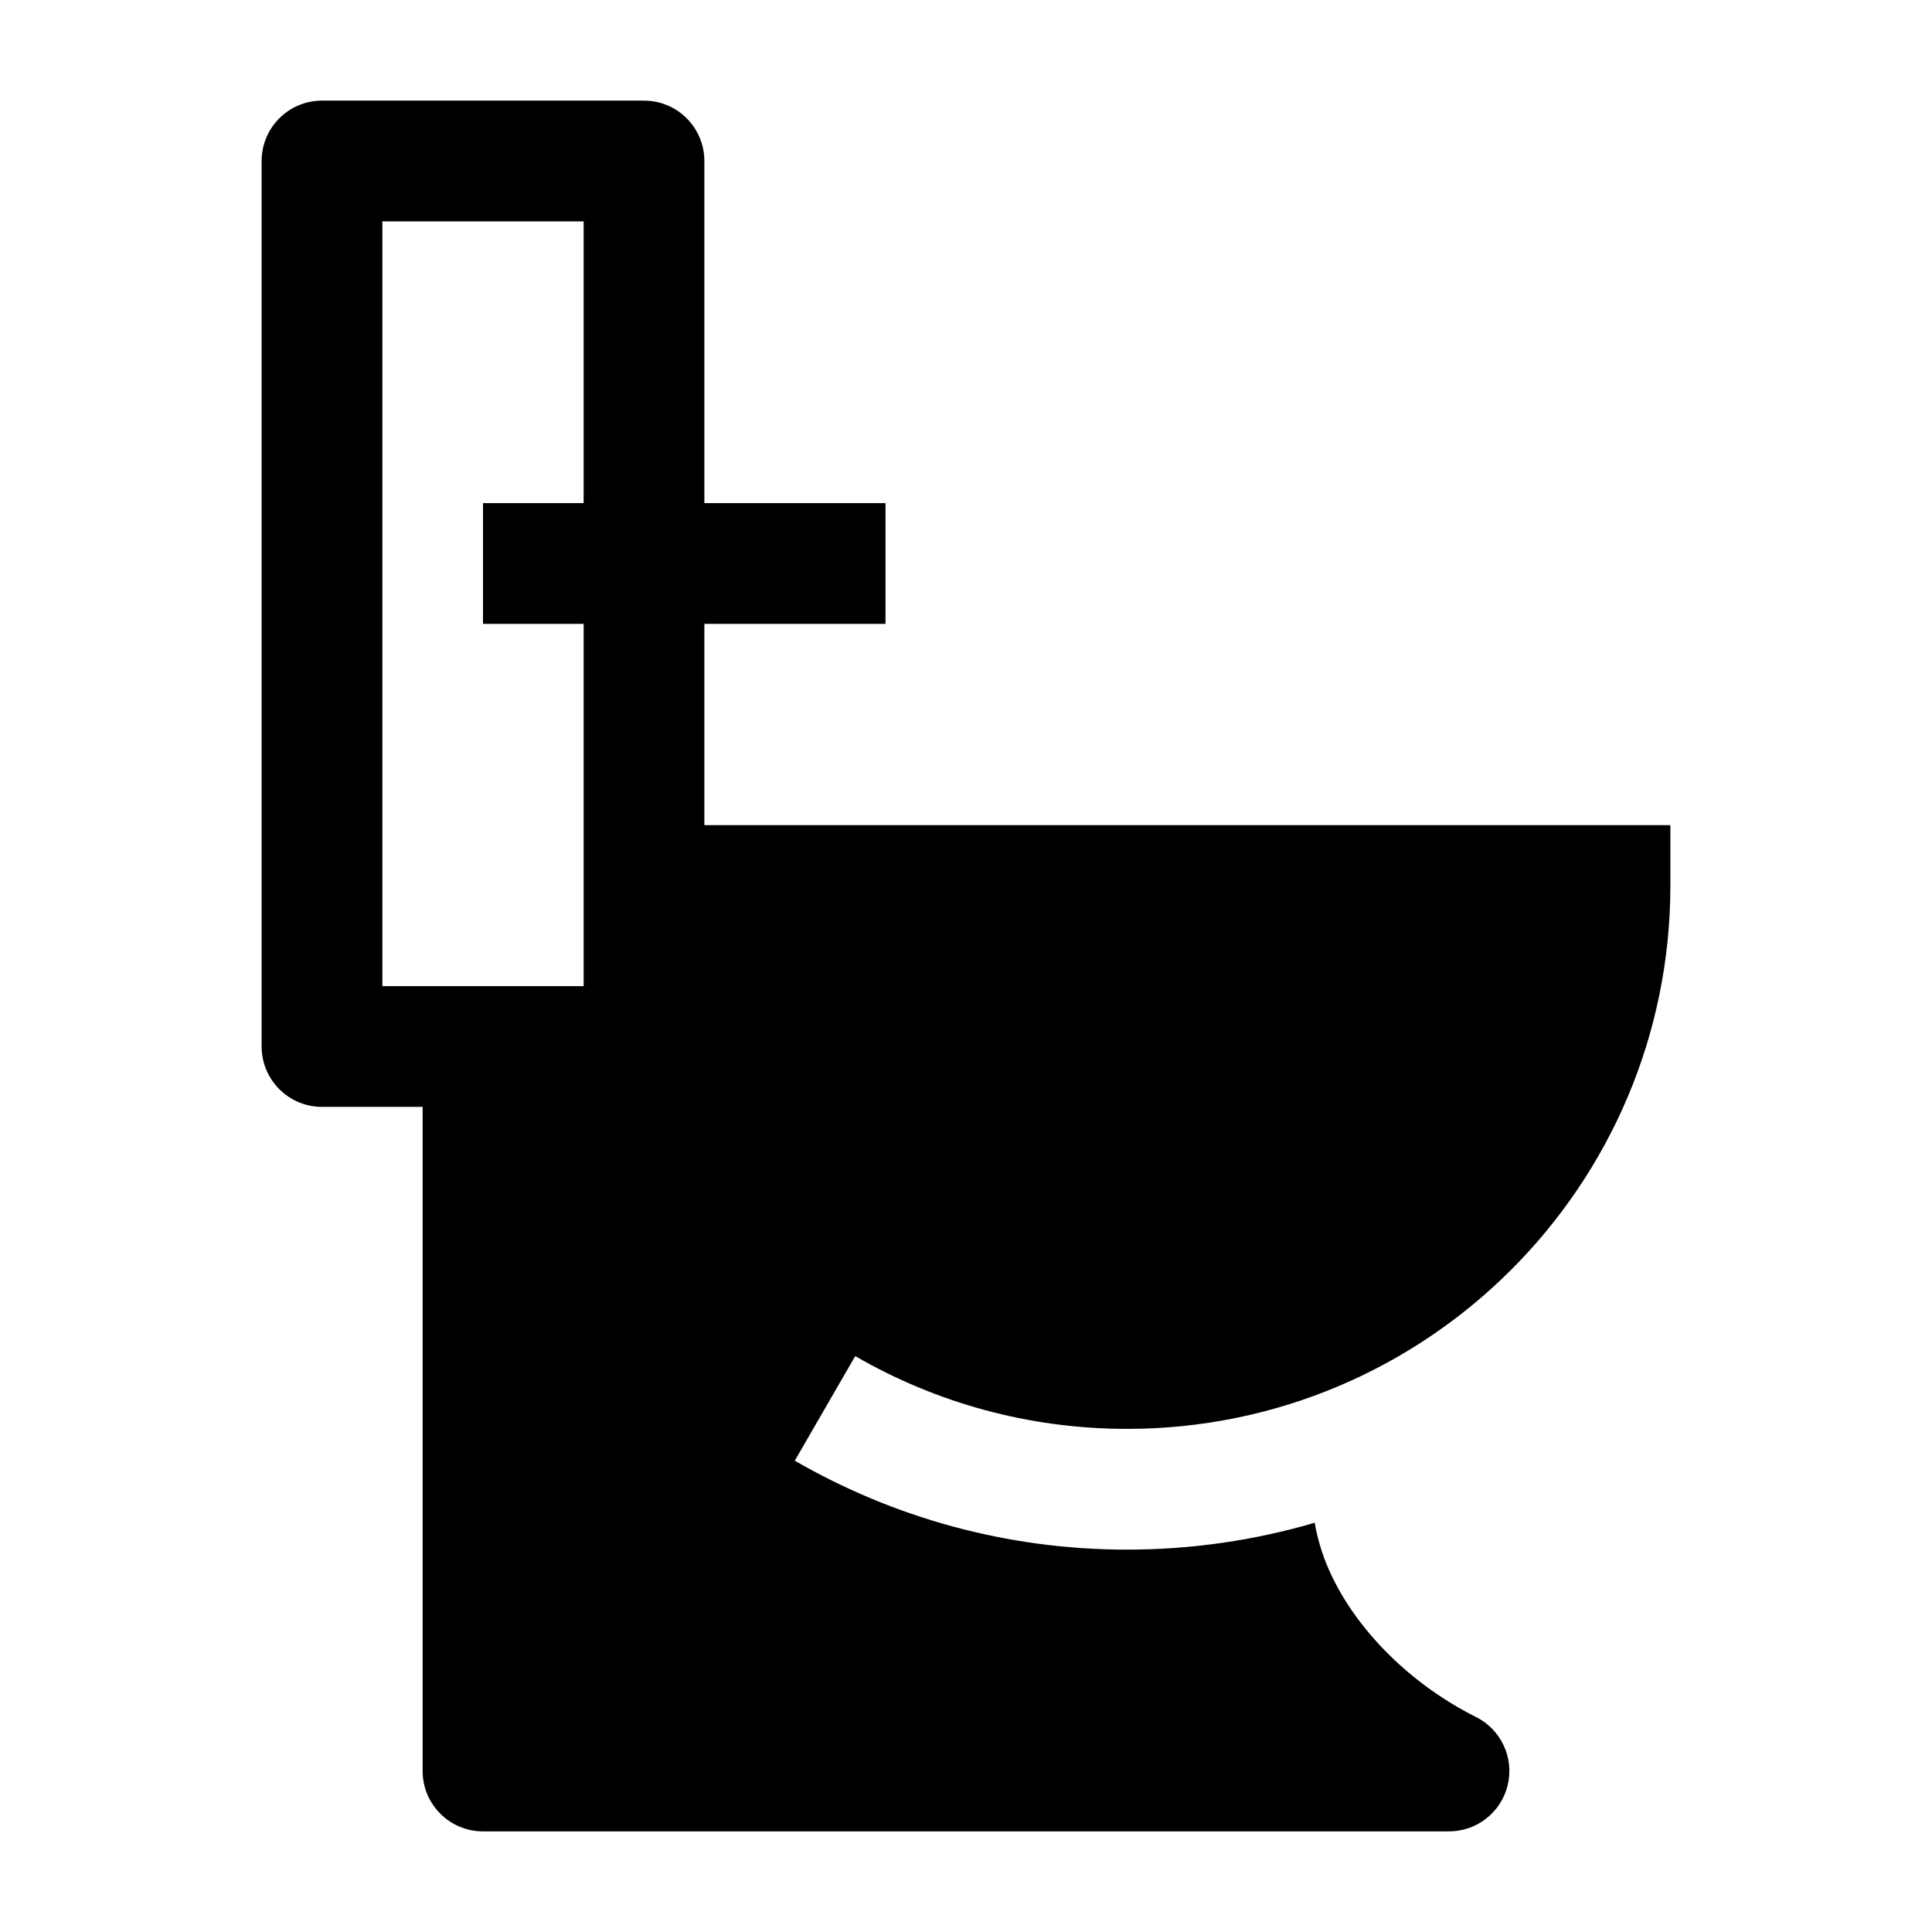 <svg width="24" height="24" viewBox="0 0 24 24" xmlns="http://www.w3.org/2000/svg">
    <path fill-rule="evenodd" clip-rule="evenodd" d="M11 7.75L6 7.75L6 6.25L11 6.25L11 7.75Z"/>
    <path fill-rule="evenodd" clip-rule="evenodd" d="M5.25 22V13.75H4C3.586 13.75 3.25 13.414 3.25 13V2C3.25 1.586 3.586 1.25 4 1.25H8C8.414 1.25 8.75 1.586 8.75 2V10.25H20.75V11C20.75 14.728 17.728 17.75 14 17.75C12.772 17.75 11.618 17.421 10.624 16.846L9.873 18.145C11.089 18.848 12.501 19.25 14 19.25C14.81 19.25 15.592 19.133 16.332 18.916C16.357 19.067 16.398 19.216 16.452 19.362C16.749 20.153 17.472 20.898 18.335 21.329C18.646 21.485 18.81 21.834 18.73 22.172C18.65 22.511 18.348 22.75 18 22.75H6C5.586 22.75 5.25 22.414 5.25 22ZM4.75 12.25V2.75H7.25V12.25H4.75Z"/>
</svg>
